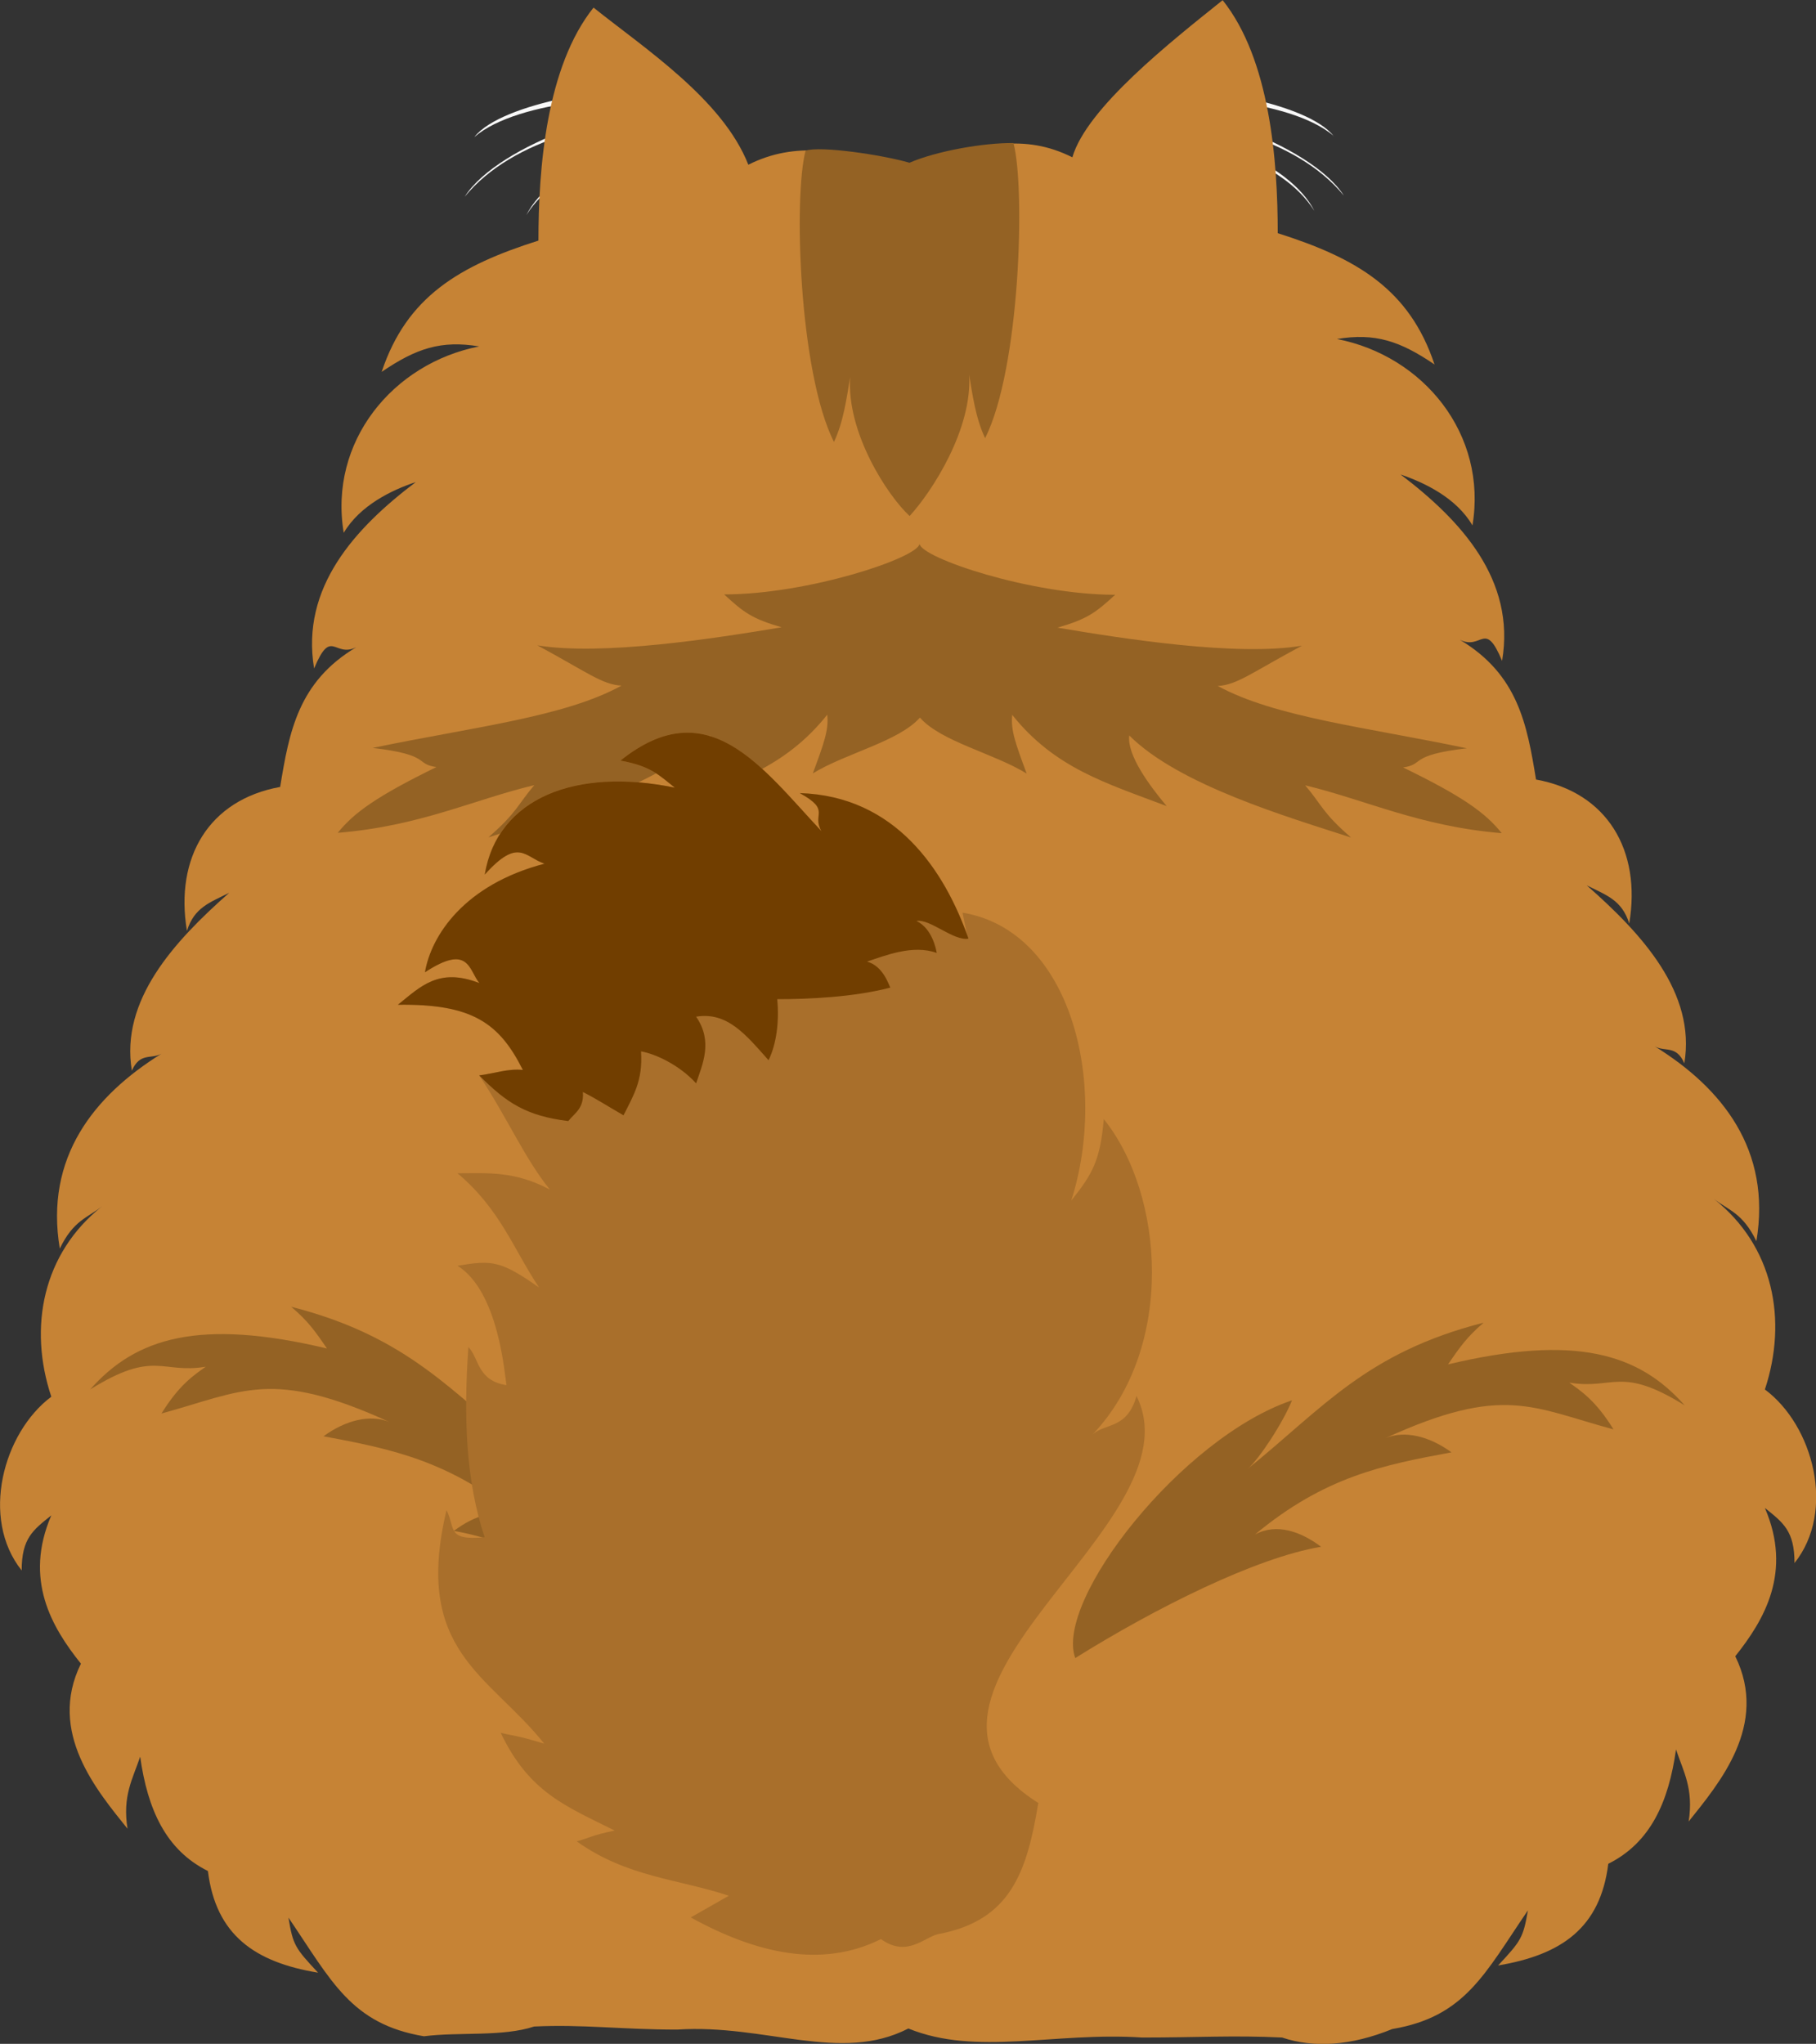 <?xml version="1.0" encoding="UTF-8"?>
<svg id="Layer_2" data-name="Layer 2" xmlns="http://www.w3.org/2000/svg" viewBox="0 0 100.54 113.16">
  <rect x="0" y="0" width="100.54" height="113.16" fill="#333333" stroke="none"/>
  <defs>
    <style>
      .cls-1 {
        fill: #f9f9f9;
      }

      .cls-1, .cls-2, .cls-3, .cls-4, .cls-5 {
        stroke-width: 0px;
      }

      .cls-2 {
        fill: #713e00;
      }

      .cls-3 {
        fill: #c68335;
      }

      .cls-4 {
        fill: #a96f2b;
      }

      .cls-5 {
        fill: #946224;
      }
    </style>
  </defs>
  <g id="Layer_1-2" data-name="Layer 1">
    <g>
      <path class="cls-1" d="M37.32,6.47c-2.12-1.09-9.75,1.5-11.59,4.42,2.65-3.24,8.09-4.48,11.66-4.08.12-.27.1-.21-.07-.34h0Z"/>
      <path class="cls-1" d="M26.26,7.59c2.46-2.14,9.36-2.41,10.16-1.87.24-.29.27-.55-.13-.67-1.8-.38-8.51.59-10.03,2.54h0Z"/>
      <path class="cls-1" d="M37.91,7.65c-2.22-.32-7.4,1.52-8.77,4.26,1.8-2.89,6.48-4.06,8.77-3.77.32-.21.34-.38,0-.49h0Z"/>
      <path class="cls-1" d="M62.8,6.41c2.12-1.08,9.75,1.51,11.6,4.42-2.65-3.23-8.09-4.48-11.67-4.08-.12-.27-.1-.21.07-.34h0Z"/>
      <path class="cls-1" d="M73.85,7.54c-2.45-2.14-9.35-2.41-10.16-1.87-.24-.29-.27-.55.12-.67,1.8-.37,8.51.59,10.03,2.54h0Z"/>
      <path class="cls-1" d="M64,7.42c2.22-.32,7.4,1.52,8.77,4.26-1.81-2.89-6.48-4.06-8.77-3.77-.31-.21-.34-.38,0-.48h0Z"/>
      <path class="cls-3" d="M37.48,112.37c-3.07,0-5.22-.3-7.91-.17-1.75.58-4.16.29-6.1.54-4.04-.68-5.12-3.07-7.5-6.57.25,1.52.36,1.68,1.64,3.05-3.5-.58-5.66-2.08-6.1-5.63-2.33-1.16-3.34-3.41-3.75-6.33-.42,1.25-.99,2.17-.7,3.99-1.68-2.1-4.45-5.34-2.58-9.14-1.62-2.02-3.17-4.66-1.64-8.21-1.02.82-1.64,1.27-1.64,3.05-2.3-2.88-1.03-7.62,1.64-9.62-1.28-3.84-.48-7.94,2.82-10.55-.81.65-1.59.77-2.35,2.35-.84-5.04,1.88-8.46,5.63-10.79-.57.32-1.19-.09-1.64.94-.65-3.9,2.33-7.15,5.39-9.85-1.07.54-1.94.81-2.34,2.11-.68-4.07,1.22-7.26,5.16-7.97.5-3.04.99-5.82,4.22-7.74-1.23.62-1.38-1.12-2.34,1.18-.75-4.49,2.27-7.78,5.63-10.32-1.33.44-3.09,1.29-3.99,2.81-.84-5.04,2.71-9.38,7.5-10.32-2.1-.35-3.48.1-5.4,1.41,1.39-4.17,4.3-5.88,8.68-7.27,0-4,.43-9.62,3.05-12.9,2.81,2.25,7.15,5.08,8.57,8.7,2.64-1.32,4.99-.77,8.97.03,3.98-1.21,6.33-1.76,8.97-.44.79-2.74,5.51-6.45,8.32-8.7,2.62,3.28,3.05,8.9,3.05,12.9,4.38,1.39,7.29,3.1,8.68,7.27-1.91-1.3-3.29-1.76-5.4-1.41,4.79.93,8.34,5.28,7.5,10.32-.89-1.53-2.66-2.37-3.98-2.82,3.35,2.54,6.38,5.84,5.62,10.32-.96-2.3-1.11-.56-2.34-1.17,3.23,1.93,3.72,4.7,4.22,7.74,3.93.71,5.84,3.91,5.16,7.97-.41-1.31-1.28-1.57-2.35-2.11,3.07,2.7,6.05,5.95,5.4,9.85-.45-1.03-1.07-.61-1.64-.94,3.76,2.33,6.47,5.75,5.63,10.79-.76-1.57-1.53-1.7-2.35-2.34,3.3,2.61,4.09,6.71,2.82,10.55,2.68,1.99,3.94,6.73,1.64,9.61,0-1.78-.62-2.23-1.64-3.05,1.53,3.55-.03,6.19-1.64,8.21,1.87,3.81-.9,7.04-2.58,9.15.28-1.82-.28-2.73-.7-3.99-.41,2.92-1.42,5.17-3.75,6.33-.44,3.55-2.59,5.04-6.1,5.63,1.28-1.37,1.39-1.54,1.65-3.05-2.39,3.5-3.47,5.89-7.51,6.57-2.28.93-4.34,1.06-6.1.47-2.68-.13-4.67,0-7.74,0-4.89-.32-9.18,1.04-12.95-.5-3.77,1.94-7.9-.26-12.79.06h0Z"/>
      <path class="cls-5" d="M53.64,20.66c.2,1.18.37,2.49.9,3.6,1.94-3.87,2.23-13.83,1.57-16.34-1.65-.02-4.25.44-5.76,1.09-1.51-.44-4.92-.94-5.75-.67-.67,2.51-.37,12.26,1.57,16.13.53-1.12.7-2.42.9-3.6-.22,3.07,2.07,6.58,3.29,7.7,1.22-1.33,3.52-4.84,3.29-7.91h0Z"/>
      <path class="cls-5" d="M56.84,42.83c-.61-1.65-.89-2.39-.8-3.25,2.36,2.95,5.18,3.77,8.55,5.05-.94-1.12-2.21-2.83-2.07-3.91,2.74,2.74,8.76,4.51,12.28,5.65-1.58-1.36-1.62-1.81-2.54-2.89,3.4.82,6.33,2.27,10.88,2.65-.89-1.12-2.15-2.03-5.46-3.64,1.22-.17.26-.68,3.53-1.06-5.64-1.18-10.61-1.72-13.79-3.45,1.06-.05,1.93-.77,4.66-2.23-3.57.6-9.82-.37-13.53-1,1.65-.48,2.1-.82,3.19-1.82-4.68,0-10.73-2.04-10.83-2.82-.09.77-6.15,2.8-10.82,2.8,1.09,1,1.53,1.34,3.18,1.82-3.7.62-9.95,1.59-13.52,1,2.73,1.47,3.59,2.18,4.66,2.23-3.17,1.74-8.15,2.28-13.78,3.45,3.27.38,2.32.89,3.53,1.06-3.31,1.62-4.57,2.53-5.46,3.64,4.55-.37,7.49-1.83,10.88-2.64-.92,1.08-.97,1.53-2.54,2.89,3.52-1.13,9.53-2.9,12.27-5.65.14,1.08-1.13,2.8-2.07,3.92,3.38-1.29,6.2-2.1,8.56-5.06.09.85-.19,1.6-.8,3.25,1.83-1.12,4.77-1.77,5.93-3.09,1.16,1.33,4.1,1.98,5.93,3.11h0Z"/>
      <path class="cls-5" d="M25.14,84.75c1.11-.83,2.45-1.32,3.65-.67-3.85-3.2-7.08-3.85-10.88-4.56,1.25-.91,2.6-1.22,3.65-.79-6.53-2.98-8.11-1.7-12.62-.47.98-1.59,1.79-2.12,2.45-2.59-2.47.41-2.82-.97-6.4,1.26,2.53-2.87,6.05-3.95,13.11-2.27-.66-.97-1.05-1.52-1.98-2.31,6.51,1.66,8.93,4.76,13.07,8.1-.62-.5-1.97-2.57-2.46-3.8,6.1,2.06,13.16,11.07,12,14.27-4.46-2.78-10.01-5.56-13.61-6.16h0Z"/>
      <path class="cls-5" d="M73.13,85.63c-1.11-.83-2.45-1.32-3.65-.67,3.85-3.2,7.08-3.85,10.88-4.55-1.25-.91-2.6-1.22-3.65-.79,6.53-2.98,8.1-1.7,12.62-.48-.98-1.59-1.79-2.12-2.45-2.59,2.47.41,2.82-.96,6.39,1.26-2.53-2.87-6.05-3.95-13.1-2.27.66-.97,1.05-1.52,1.97-2.31-6.51,1.66-8.93,4.76-13.07,8.1.61-.5,1.97-2.57,2.46-3.8-6.1,2.06-13.16,11.08-12,14.27,4.45-2.78,10.01-5.56,13.6-6.16h0Z"/>
      <path class="cls-4" d="M57.51,99.84c-9.84-6.18,8.98-15.42,5.41-22.55-.51,1.83-1.71,1.5-2.41,2.11,4.54-4.79,3.97-13.24.6-17.44-.2,2.25-.59,3-1.8,4.51,2.06-6.46,0-14.94-6.02-15.94l.3,1.5c-2.03-5.53-4.76-7.36-9.32-8.12,1.76.97.65,1.14,1.2,2.11-3.32-3.55-6.28-7.79-11.13-3.91,1.68.32,2.14.8,3.01,1.5-5.48-1.13-9.82.56-10.52,4.81,1.87-2.08,2.21-.97,3.31-.6-4.45,1.16-6.28,3.99-6.62,6.01,2.44-1.6,2.42-.13,3.01.6-2.26-.88-3.26.2-4.51,1.2,4.11-.06,5.62,1.01,6.92,3.61-.8-.09-1.61.2-2.41.3,1.6,2.42,2.48,4.54,3.91,6.32-1.97-1.04-3.4-.9-5.11-.9,2.37,2,3.08,4.17,4.51,6.32-2.13-1.49-2.59-1.52-4.51-1.2,2.27,1.42,2.6,5.96,2.71,6.61-1.63-.25-1.51-1.5-2.11-2.11-.27,3.92-.14,7.41.9,10.53-2.12.2-1.6-.49-2.11-1.5-1.86,7.82,2.33,9.08,5.41,12.93-1.61-.49-1.63-.41-2.41-.6,1.58,3.31,3.61,4.06,6.31,5.41-1.32.28-1.23.35-2.1.6,2.79,1.99,5.63,2.08,8.42,3.01-1.17.67-1.49.85-2.11,1.2,3.61,1.99,7.25,2.84,10.53,1.2,1.52,1.09,2.5-.23,3.3-.3,3.86-.78,4.78-3.38,5.41-7.22h0Z"/>
      <path class="cls-2" d="M26.54,59.54c.8-.1,1.6-.39,2.41-.3-1.3-2.6-2.81-3.67-6.92-3.61,1.25-1,2.25-2.08,4.51-1.2-.59-.73-.57-2.2-3.01-.6.34-2.02,2.17-4.85,6.62-6.01-1.1-.37-1.44-1.48-3.31.6.71-4.25,5.05-5.94,10.52-4.81-.87-.7-1.33-1.19-3.01-1.5,4.85-3.88,7.81.36,11.13,3.91-.55-.97.56-1.14-1.2-2.11,5.3.16,8.02,4.28,9.34,8.06-.84.14-2.12-1.11-2.88-.98.88.42,1.09,1.59,1.12,1.77-1.32-.48-2.86.15-3.86.48.89.24,1.2,1.27,1.29,1.44-2.03.53-4.51.64-6.26.64.12,1.27-.05,2.5-.48,3.38-1.23-1.38-2.27-2.7-4.01-2.41.95,1.38.35,2.63,0,3.69-.93-1.02-2.25-1.63-3.05-1.77.11,1.62-.42,2.44-.97,3.54-.99-.57-1.46-.89-2.25-1.29.07.91-.45,1.16-.81,1.61-2.32-.29-3.41-1-4.93-2.53h0Z"/>
    </g>
  </g>
</svg>